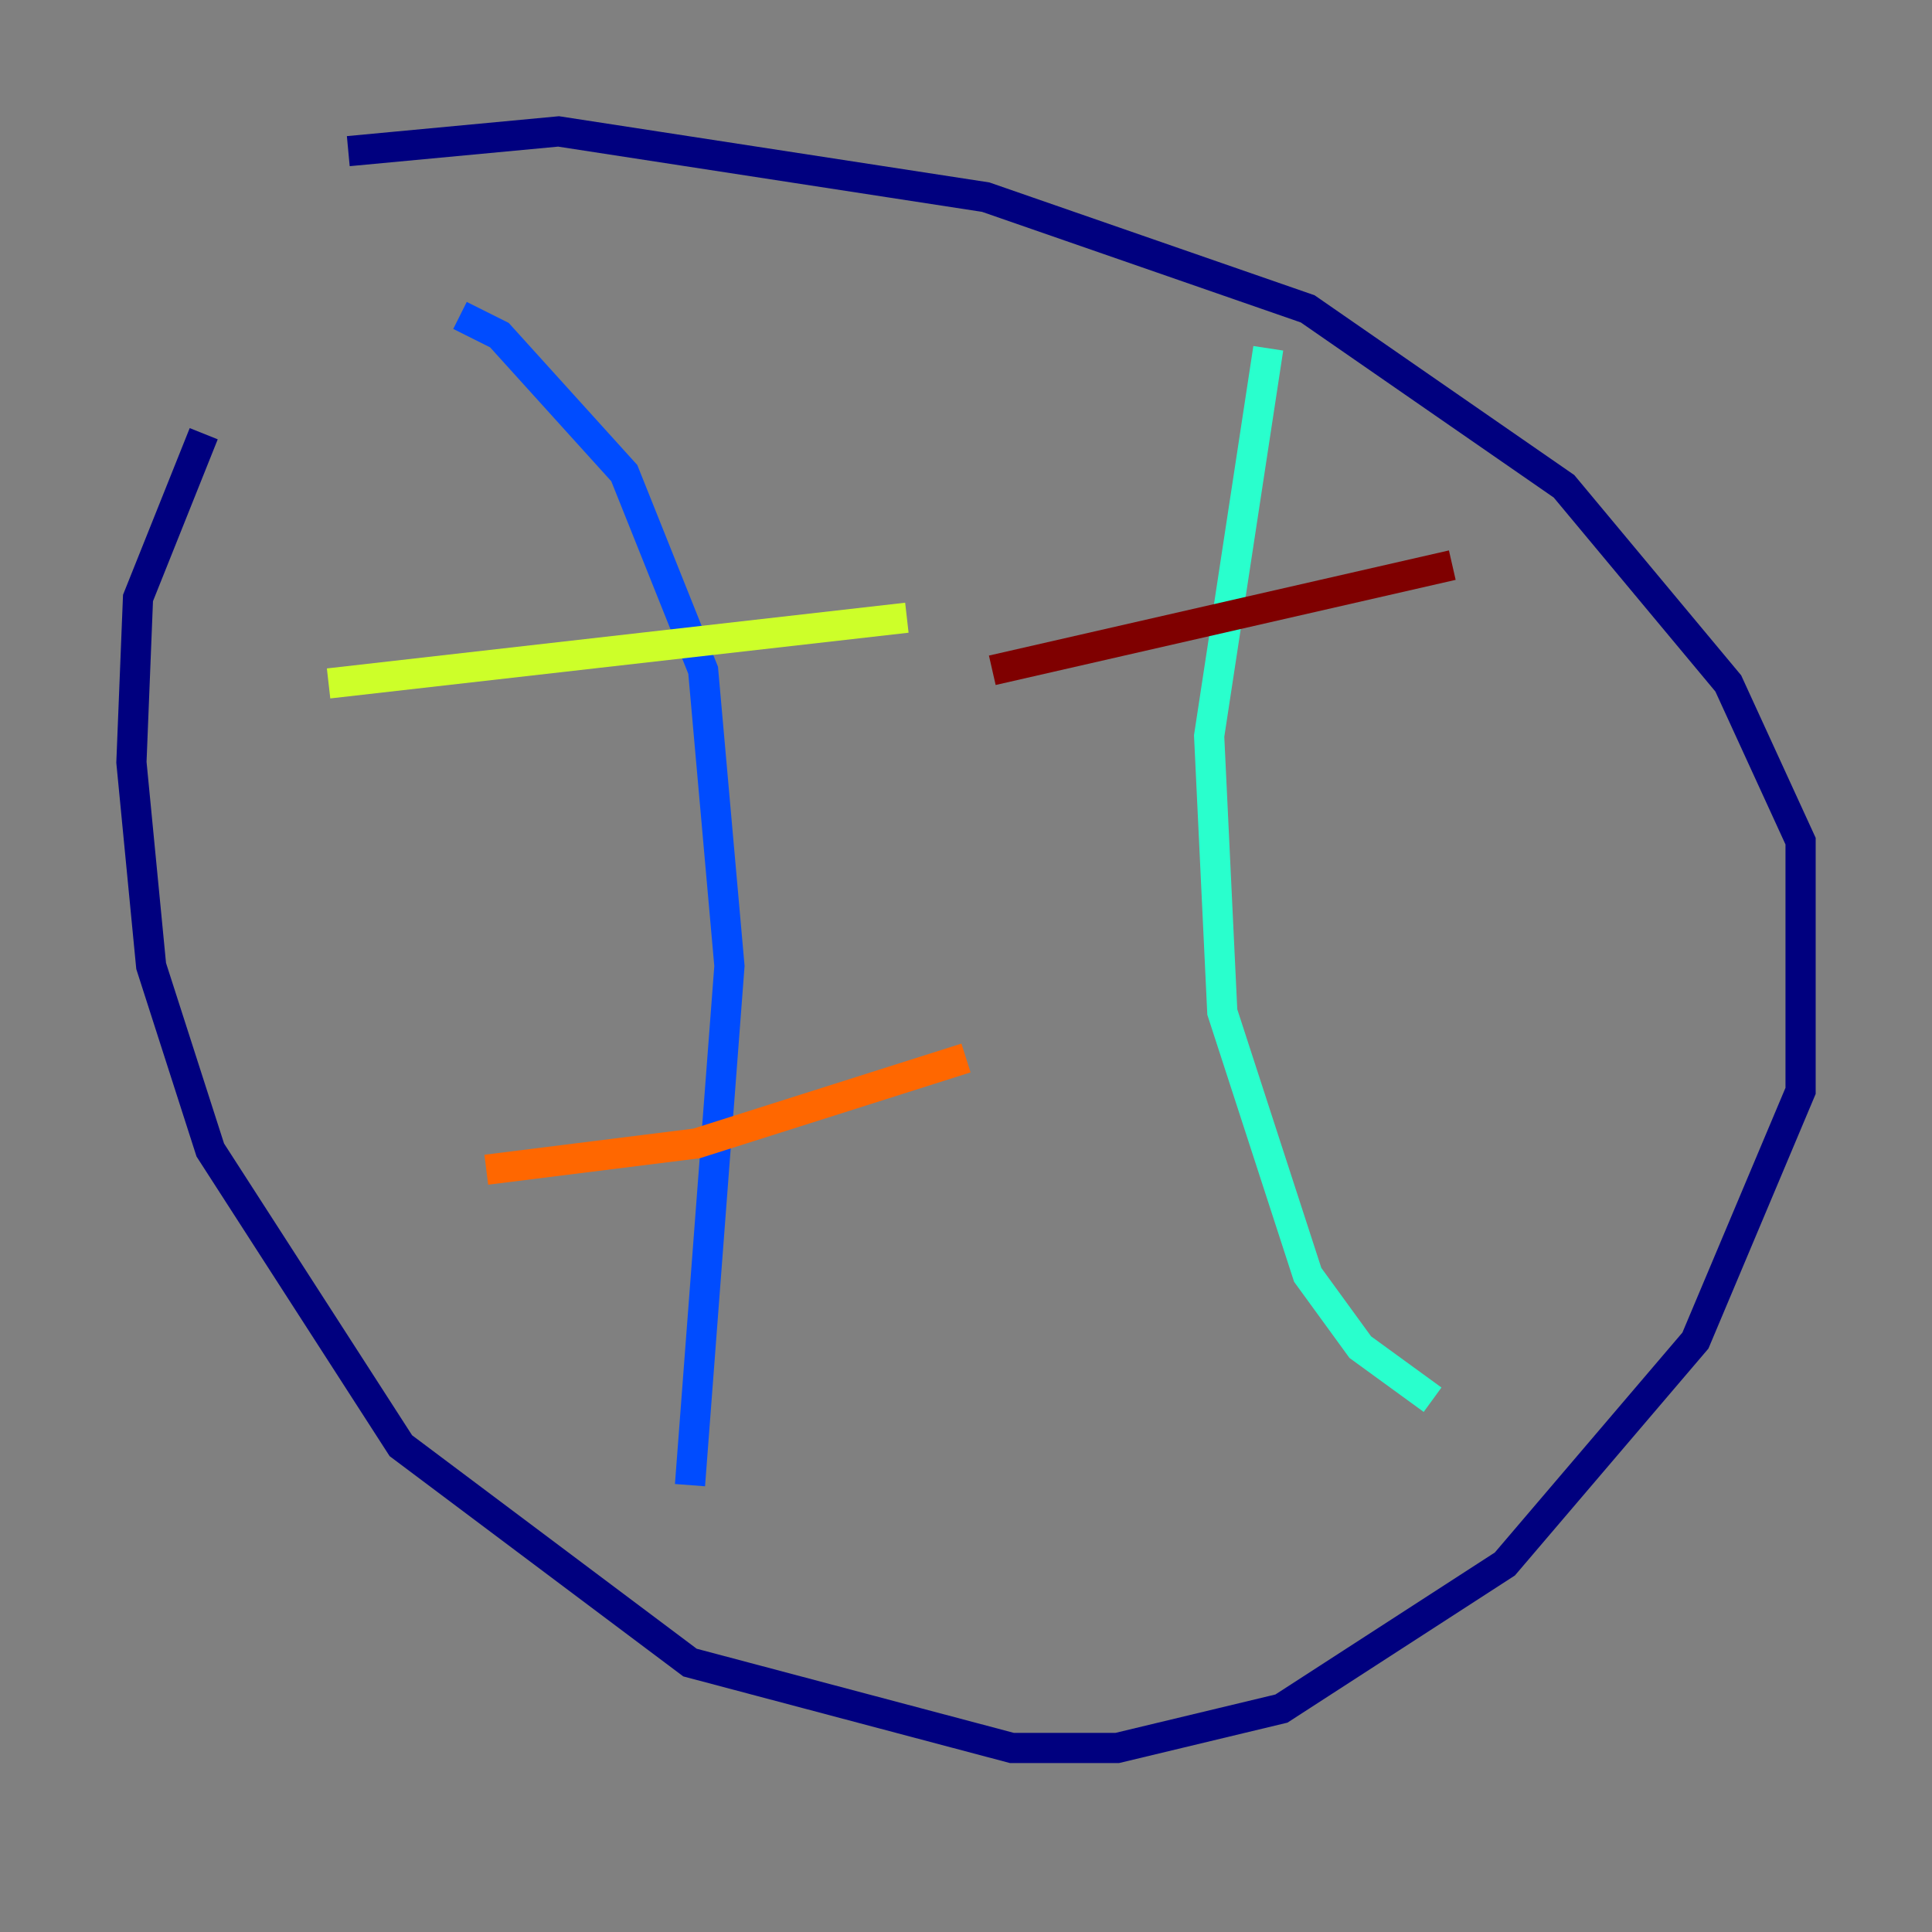 <?xml version="1.0" encoding="utf-8" ?>
<svg baseProfile="tiny" height="128" version="1.2" viewBox="0,0,128,128" width="128" xmlns="http://www.w3.org/2000/svg" xmlns:ev="http://www.w3.org/2001/xml-events" xmlns:xlink="http://www.w3.org/1999/xlink"><rect x="0" y="0" width="128" height="128" fill="#808080" stroke="none"/><defs /><polyline fill="none" points="13.497,28.735 9.143,39.619 8.707,50.503 10.014,64.0 13.932,76.191 26.558,95.782 45.714,110.15 67.048,115.809 74.014,115.809 84.898,113.197 99.701,103.619 112.326,88.816 119.293,72.272 119.293,55.728 114.503,45.279 103.619,32.218 86.639,20.463 65.306,13.061 37.007,8.707 23.075,10.014" stroke="#00007f" stroke-width="2" /><polyline fill="none" points="30.476,20.898 33.088,22.204 41.361,31.347 46.585,44.408 48.327,64.0 45.714,98.395" stroke="#004cff" stroke-width="2" /><polyline fill="none" points="84.027,23.075 80.109,48.762 80.98,67.048 86.639,84.463 90.122,89.252 94.912,92.735" stroke="#29ffcd" stroke-width="2" /><polyline fill="none" points="21.769,45.279 60.082,40.925" stroke="#cdff29" stroke-width="2" /><polyline fill="none" points="32.218,77.497 46.15,75.755 64.0,70.095" stroke="#ff6700" stroke-width="2" /><polyline fill="none" points="65.742,44.408 96.218,37.442" stroke="#7f0000" stroke-width="2" /></svg>